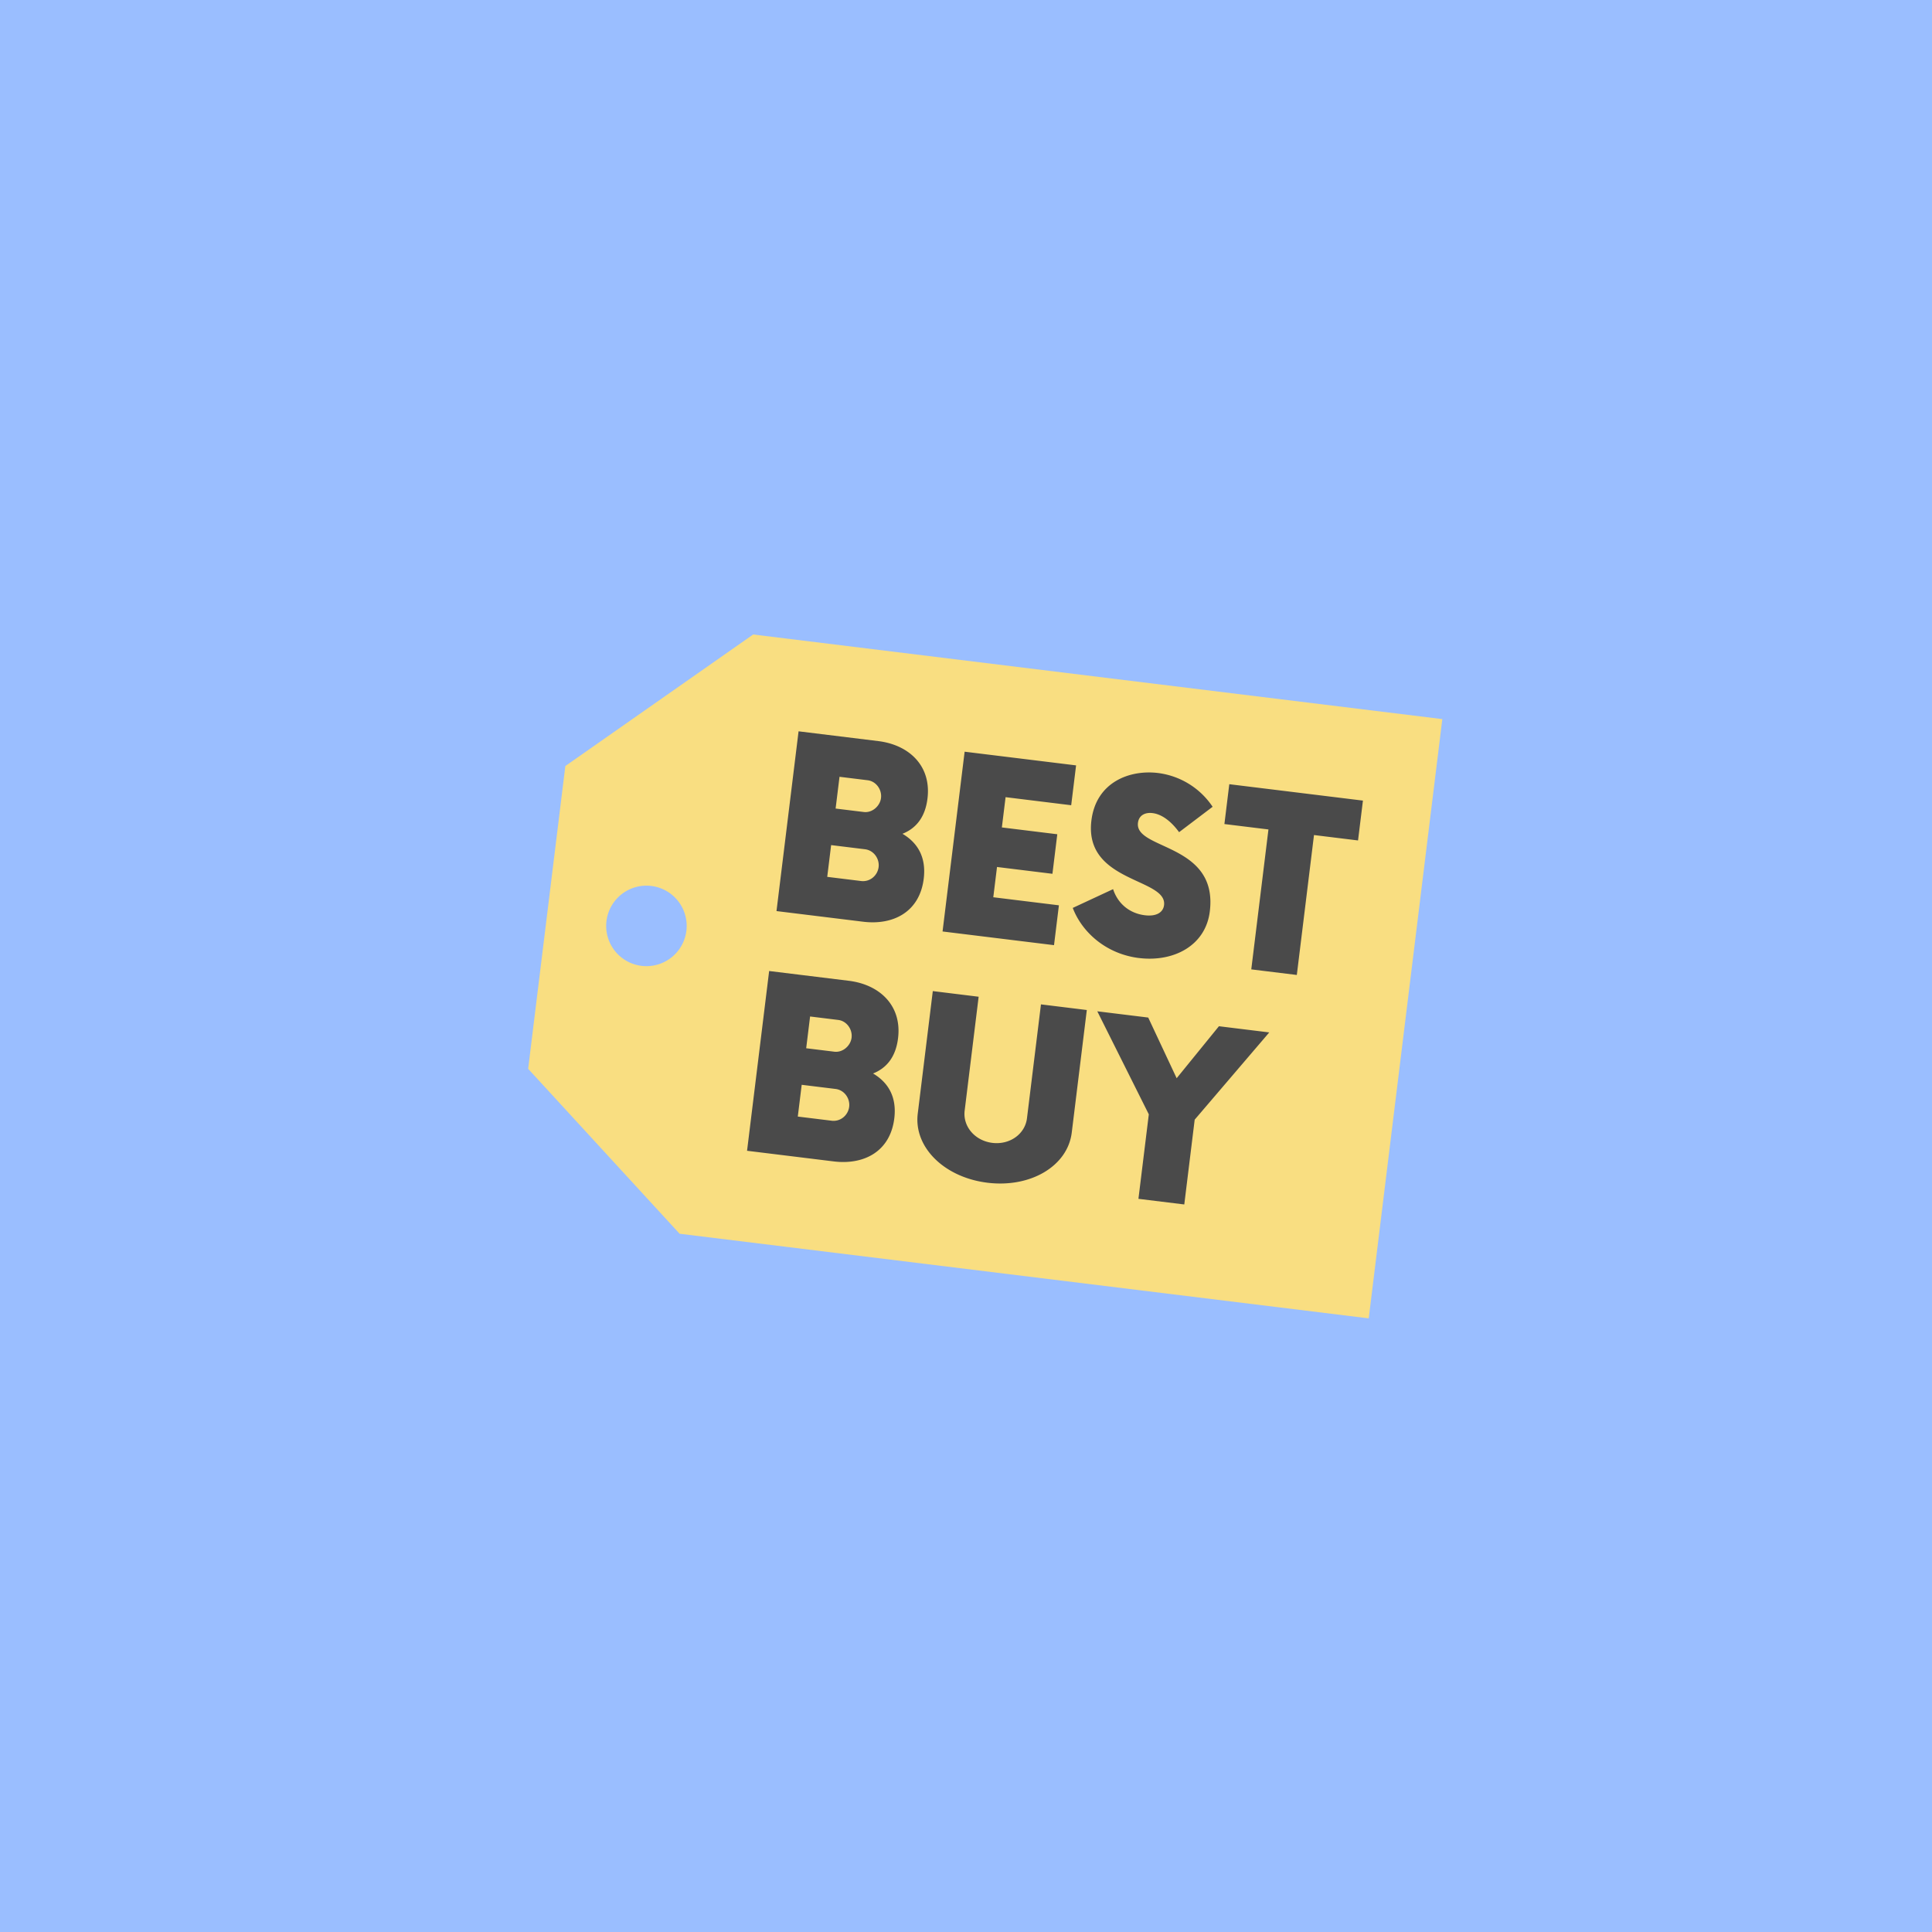 <svg xmlns="http://www.w3.org/2000/svg" width="192" height="192" fill="none">
  <rect width="100%" height="100%" fill="#9ABEFF" />
  <path fill="#F9DE81" fill-rule="evenodd"
    d="M143.336 71.464 74.85 63.055 56.183 76.127l-3.695 30.092 15.05 16.389 68.485 8.409 7.313-59.553Zm-75.12 21.002a4 4 0 1 1-7.94-.975 4 4 0 0 1 7.94.975Z"
    clip-rule="evenodd" />
  <path fill="#4A4A4A"
    d="M89.687 82.86c1.335-.53 2.255-1.626 2.485-3.502.399-3.246-1.824-5.332-4.89-5.709l-7.921-.972-2.194 17.865 8.606 1.057c3.037.373 5.624-1.002 6.026-4.278.263-2.143-.618-3.581-2.112-4.46Zm-2.133-3.555c-.098.803-.878 1.493-1.712 1.391l-2.8-.343.388-3.157 2.8.344c.833.102 1.427.93 1.324 1.764Zm-1.98 8.25-3.365-.414.388-3.156 3.365.413c.893.11 1.453.965 1.354 1.769-.102.833-.849 1.497-1.742 1.388Zm20.88-7.532.486-3.96-11.076-1.36-2.194 17.866 11.077 1.36.486-3.96-6.521-.801.37-3.008 5.508.677.482-3.93-5.508-.677.37-3.008 6.52.801Zm6.739 15.184c3.424.421 6.617-1.212 7.037-4.636.834-6.79-7.474-6.087-7.141-8.796.095-.774.734-1.059 1.449-.97.893.109 1.81.765 2.639 1.895l3.332-2.523a7.672 7.672 0 0 0-5.422-3.356c-2.828-.347-6.156.907-6.624 4.718-.76 6.194 7.551 5.703 7.219 8.413-.088.714-.746 1.147-1.907 1.005-1.548-.19-2.697-1.178-3.157-2.594l-4.008 1.865c.914 2.41 3.307 4.577 6.583 4.98Zm22.254-15.644-13.281-1.63-.486 3.96 4.377.537-1.707 13.906 4.526.555 1.707-13.905 4.377.537.487-3.96Zm-48.685 27.119c1.335-.531 2.255-1.627 2.485-3.503.399-3.246-1.823-5.332-4.89-5.709l-7.92-.972-2.195 17.865 8.606 1.057c3.037.373 5.624-1.002 6.026-4.277.263-2.144-.618-3.582-2.112-4.461Zm-2.133-3.556c-.098.804-.878 1.494-1.712 1.391l-2.799-.343.388-3.157 2.799.344c.833.102 1.427.931 1.324 1.765Zm-1.98 8.25-3.365-.413.388-3.157 3.365.413c.893.11 1.453.965 1.354 1.769-.102.833-.849 1.497-1.742 1.388Zm15.481 6.162c4.288.527 7.971-1.651 8.38-4.986l1.496-12.178-4.556-.56-1.39 11.316c-.193 1.578-1.717 2.66-3.444 2.448-1.727-.212-2.943-1.631-2.749-3.209l1.39-11.315-4.556-.56-1.496 12.179c-.41 3.335 2.637 6.339 6.925 6.865Zm28.008-14.938-5.002-.614-4.201 5.167-2.826-6.03-5.062-.621 5.12 10.24-1.031 8.397 4.556.559 1.034-8.426 7.412-8.672Z" />
</svg>
